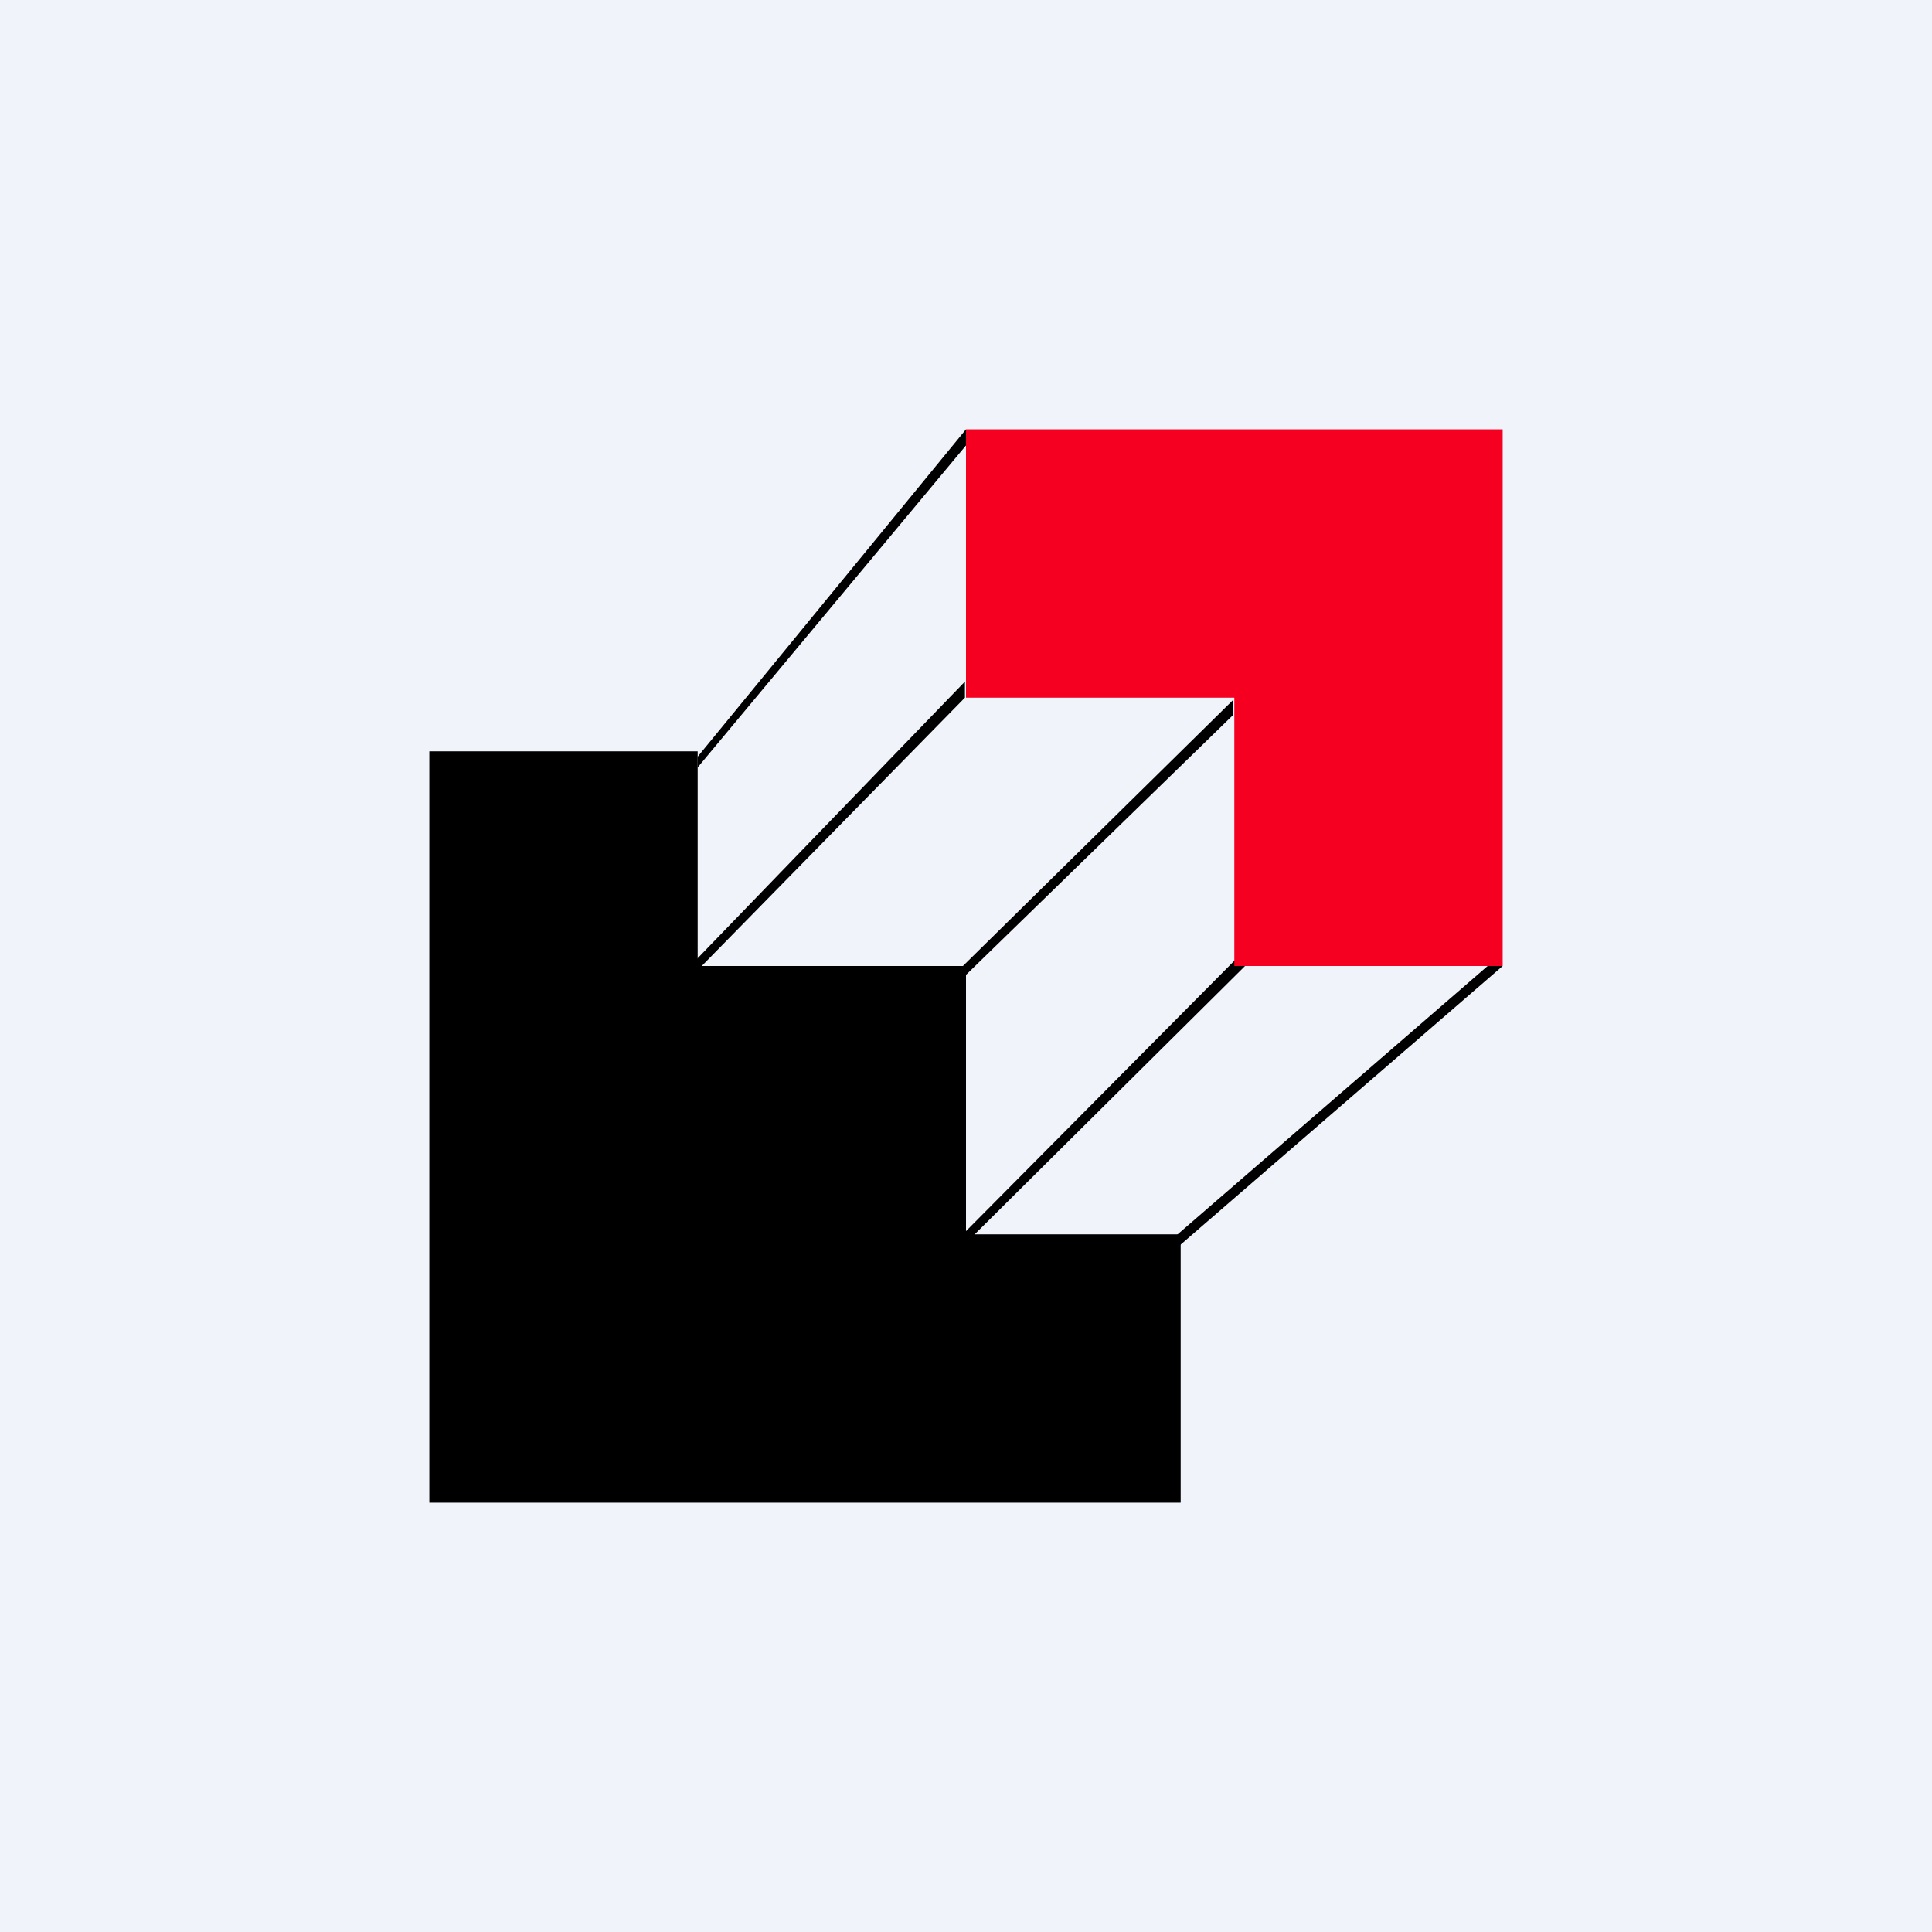 <!-- by TradingView --><svg width="18" height="18" viewBox="0 0 18 18" xmlns="http://www.w3.org/2000/svg"><path fill="#F0F3FA" d="M0 0h18v18H0z"/><path d="M4 14V7h2.5v2H9v2.5h2V14H4Z"/><path d="M9 4 6.5 7.05v.1l2.5-3V4Zm0 2.34L6.43 9v.11L8.99 6.5v-.15Zm-.11 2.74 2.6-2.56v.14L8.9 9.18v-.1Zm2.75-.27-2.65 2.67v.11l2.65-2.63V8.8Zm-.68 2.7L13.86 9H14l-3.04 2.63v-.11Z"/><path d="M9 6.5V4h5v5h-2.5V6.5H9Z" fill="#F50021"/></svg>
